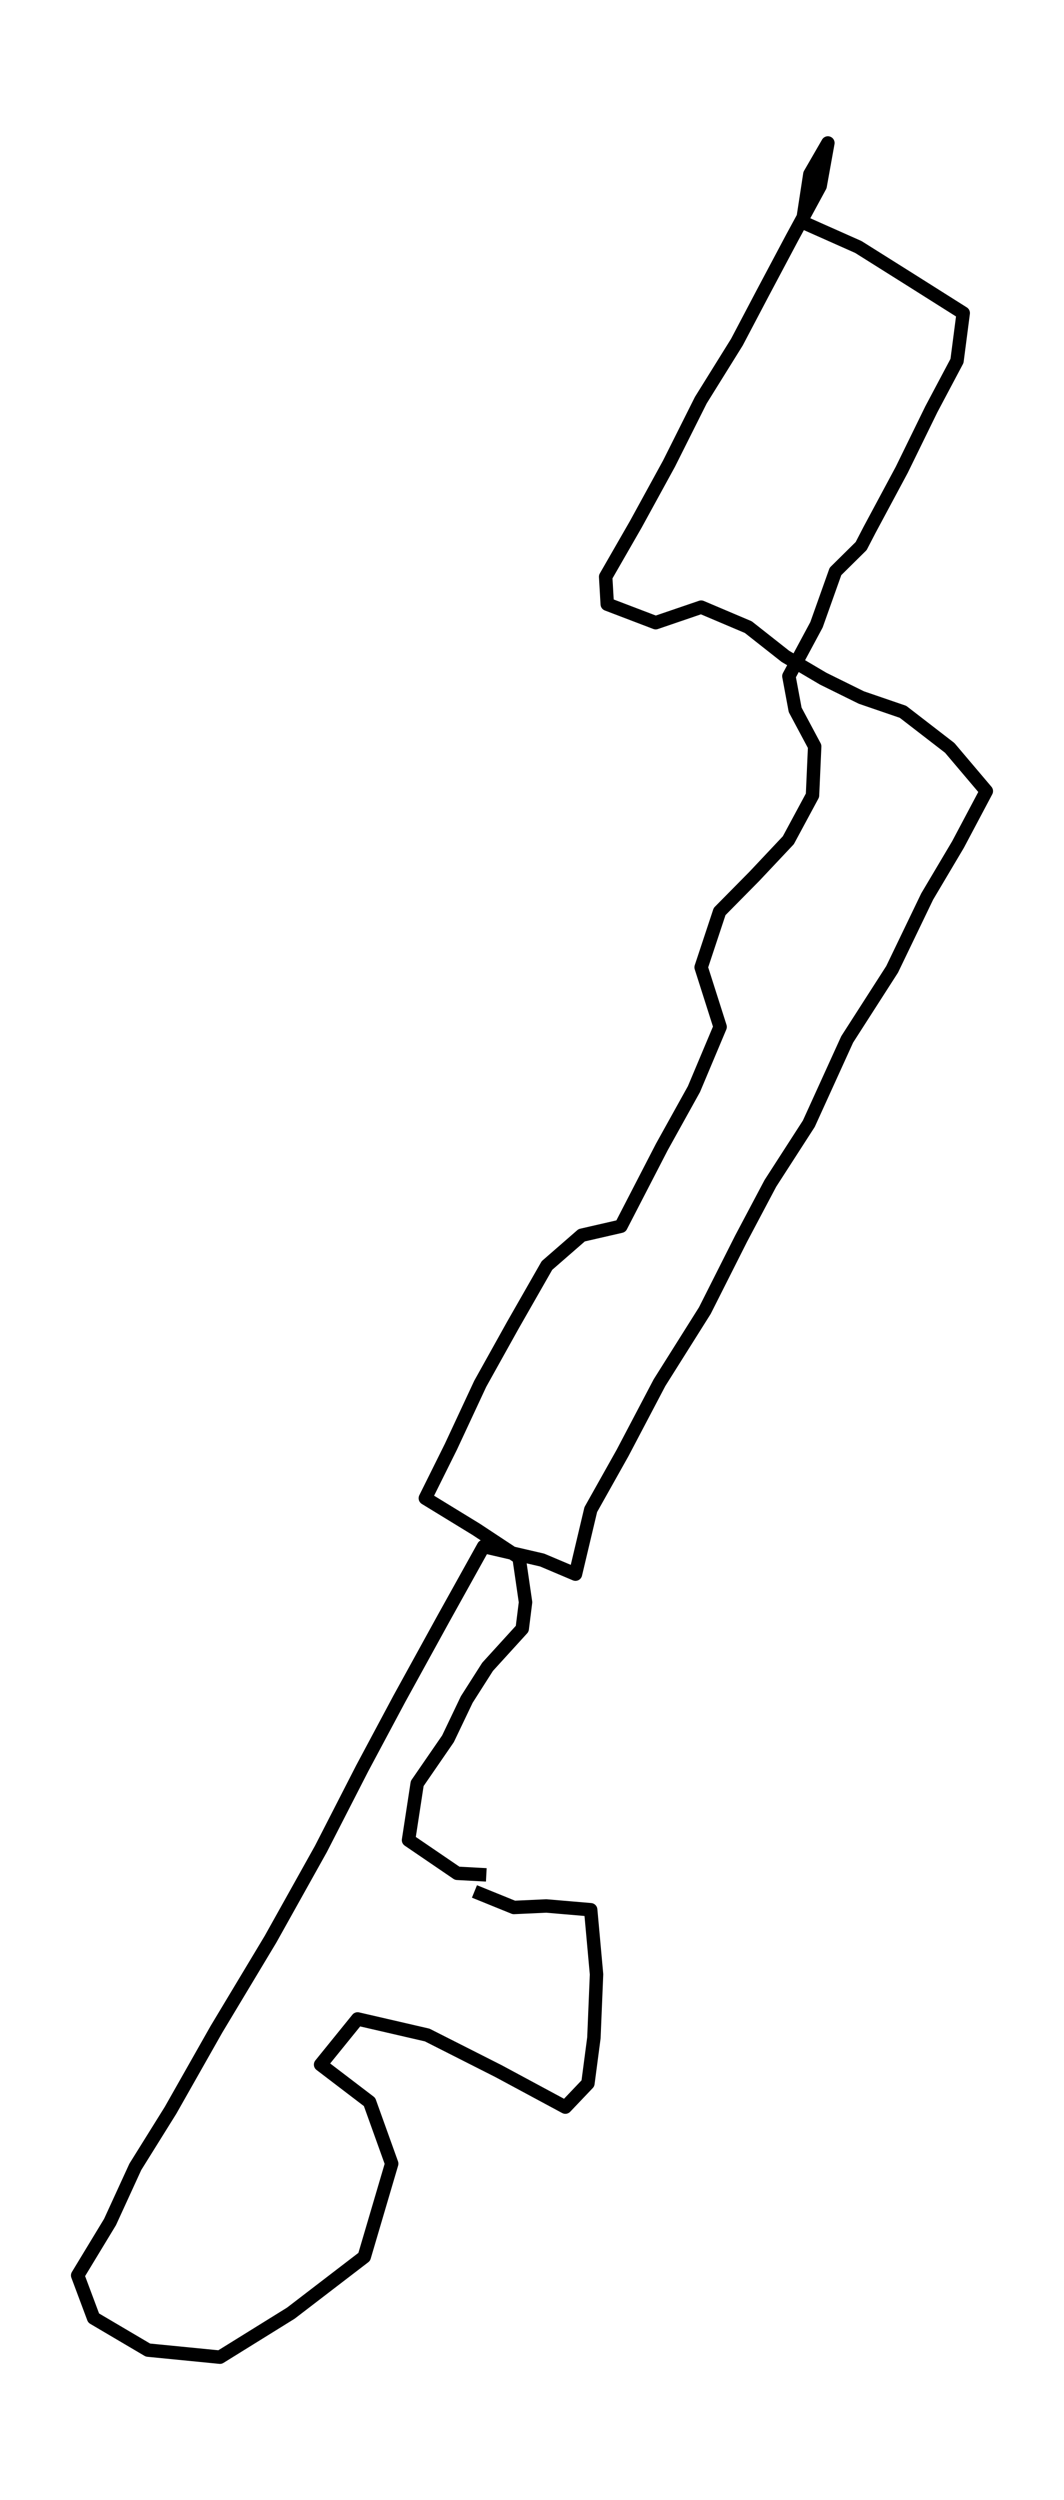 <?xml version="1.0" encoding="utf-8" standalone="no"?>
<!DOCTYPE svg PUBLIC "-//W3C//DTD SVG 1.1//EN"
  "http://www.w3.org/Graphics/SVG/1.1/DTD/svg11.dtd">
<svg height="558pt" version="1.1" viewBox="0 0 237.635 558" width="237.635pt" xmlns="http://www.w3.org/2000/svg" xmlns:xlink="http://www.w3.org/1999/xlink">
 <defs>
  <style type="text/css">*{stroke-linecap:butt;stroke-linejoin:round;}</style>
 </defs>
 <g id="figure_1">
  <g id="patch_1">
   <path d="M 0 558 
L 237.635 558 
L 237.635 0 
L 0 0 
z
" style="fill:none;"/>
  </g>
  <g id="axes_1">
   <g id="LineCollection_1">
    <path clip-path="url(#pff0fe4b2d5)" d="M 105.966 422.145 
L 114.777 425.722 
L 121.996 425.387 
L 131.923 426.231 
L 133.231 440.646 
L 132.643 454.82 
L 131.304 464.988 
L 126.265 470.28 
L 111.35 462.255 
L 95.411 454.19 
L 79.867 450.6 
L 71.603 460.795 
L 82.534 469.128 
L 87.482 482.9 
L 81.347 503.705 
L 64.952 516.271 
L 49.124 526.091 
L 33.043 524.51 
L 20.906 517.356 
L 17.347 507.844 
L 24.576 495.921 
L 30.224 483.61 
L 38.092 470.99 
L 48.343 452.904 
L 60.419 432.809 
L 71.674 412.66 
L 80.891 394.682 
L 89.195 379.141 
L 99.051 361.23 
L 107.994 345.153 
L 121.084 348.181 
L 128.526 351.329 
L 131.943 336.928 
L 139.051 324.268 
L 147.294 308.594 
L 157.423 292.504 
L 165.505 276.481 
L 172.055 264.116 
L 180.643 250.8 
L 189.211 231.977 
L 199.249 216.343 
L 207.076 200.093 
L 213.961 188.491 
L 220.288 176.568 
L 212.116 166.922 
L 201.682 158.871 
L 192.384 155.682 
L 183.857 151.476 
L 175.411 146.492 
L 167.127 139.968 
L 156.602 135.507 
L 146.442 138.976 
L 135.624 134.85 
L 135.269 128.728 
L 142.001 117.019 
L 149.413 103.488 
L 156.521 89.314 
L 164.582 76.36 
L 170.331 65.441 
L 176.881 53.116 
L 183.168 41.528 
L 184.901 31.909 
L 180.876 38.875 
L 179.233 49.579 
L 191.705 55.126 
L 203.304 62.414 
L 215.127 69.876 
L 213.738 80.553 
L 207.999 91.364 
L 201.398 104.855 
L 194.189 118.292 
L 192.334 121.869 
L 186.595 127.536 
L 182.356 139.445 
L 176.192 150.913 
L 177.591 158.429 
L 181.951 166.587 
L 181.464 177.519 
L 176.07 187.527 
L 168.475 195.591 
L 160.719 203.442 
L 156.592 215.888 
L 160.83 229.191 
L 154.99 243.07 
L 147.811 255.998 
L 138.676 273.681 
L 129.915 275.691 
L 122.158 282.443 
L 114.554 295.746 
L 107.254 308.848 
L 100.714 322.875 
L 94.995 334.382 
L 106.361 341.335 
L 115.923 347.645 
L 117.373 357.599 
L 116.632 363.521 
L 108.896 372.014 
L 104.242 379.315 
L 100.055 388.077 
L 93.18 398.058 
L 91.243 410.691 
L 102.113 418.099 
L 108.612 418.447 
" style="fill:none;stroke:#000000;stroke-width:3;"/>
   </g>
  </g>
 </g>
 <defs>
  <clipPath id="pff0fe4b2d5">
   <rect height="543.6" width="223.235" x="7.2" y="7.2"/>
  </clipPath>
 </defs>
</svg>
